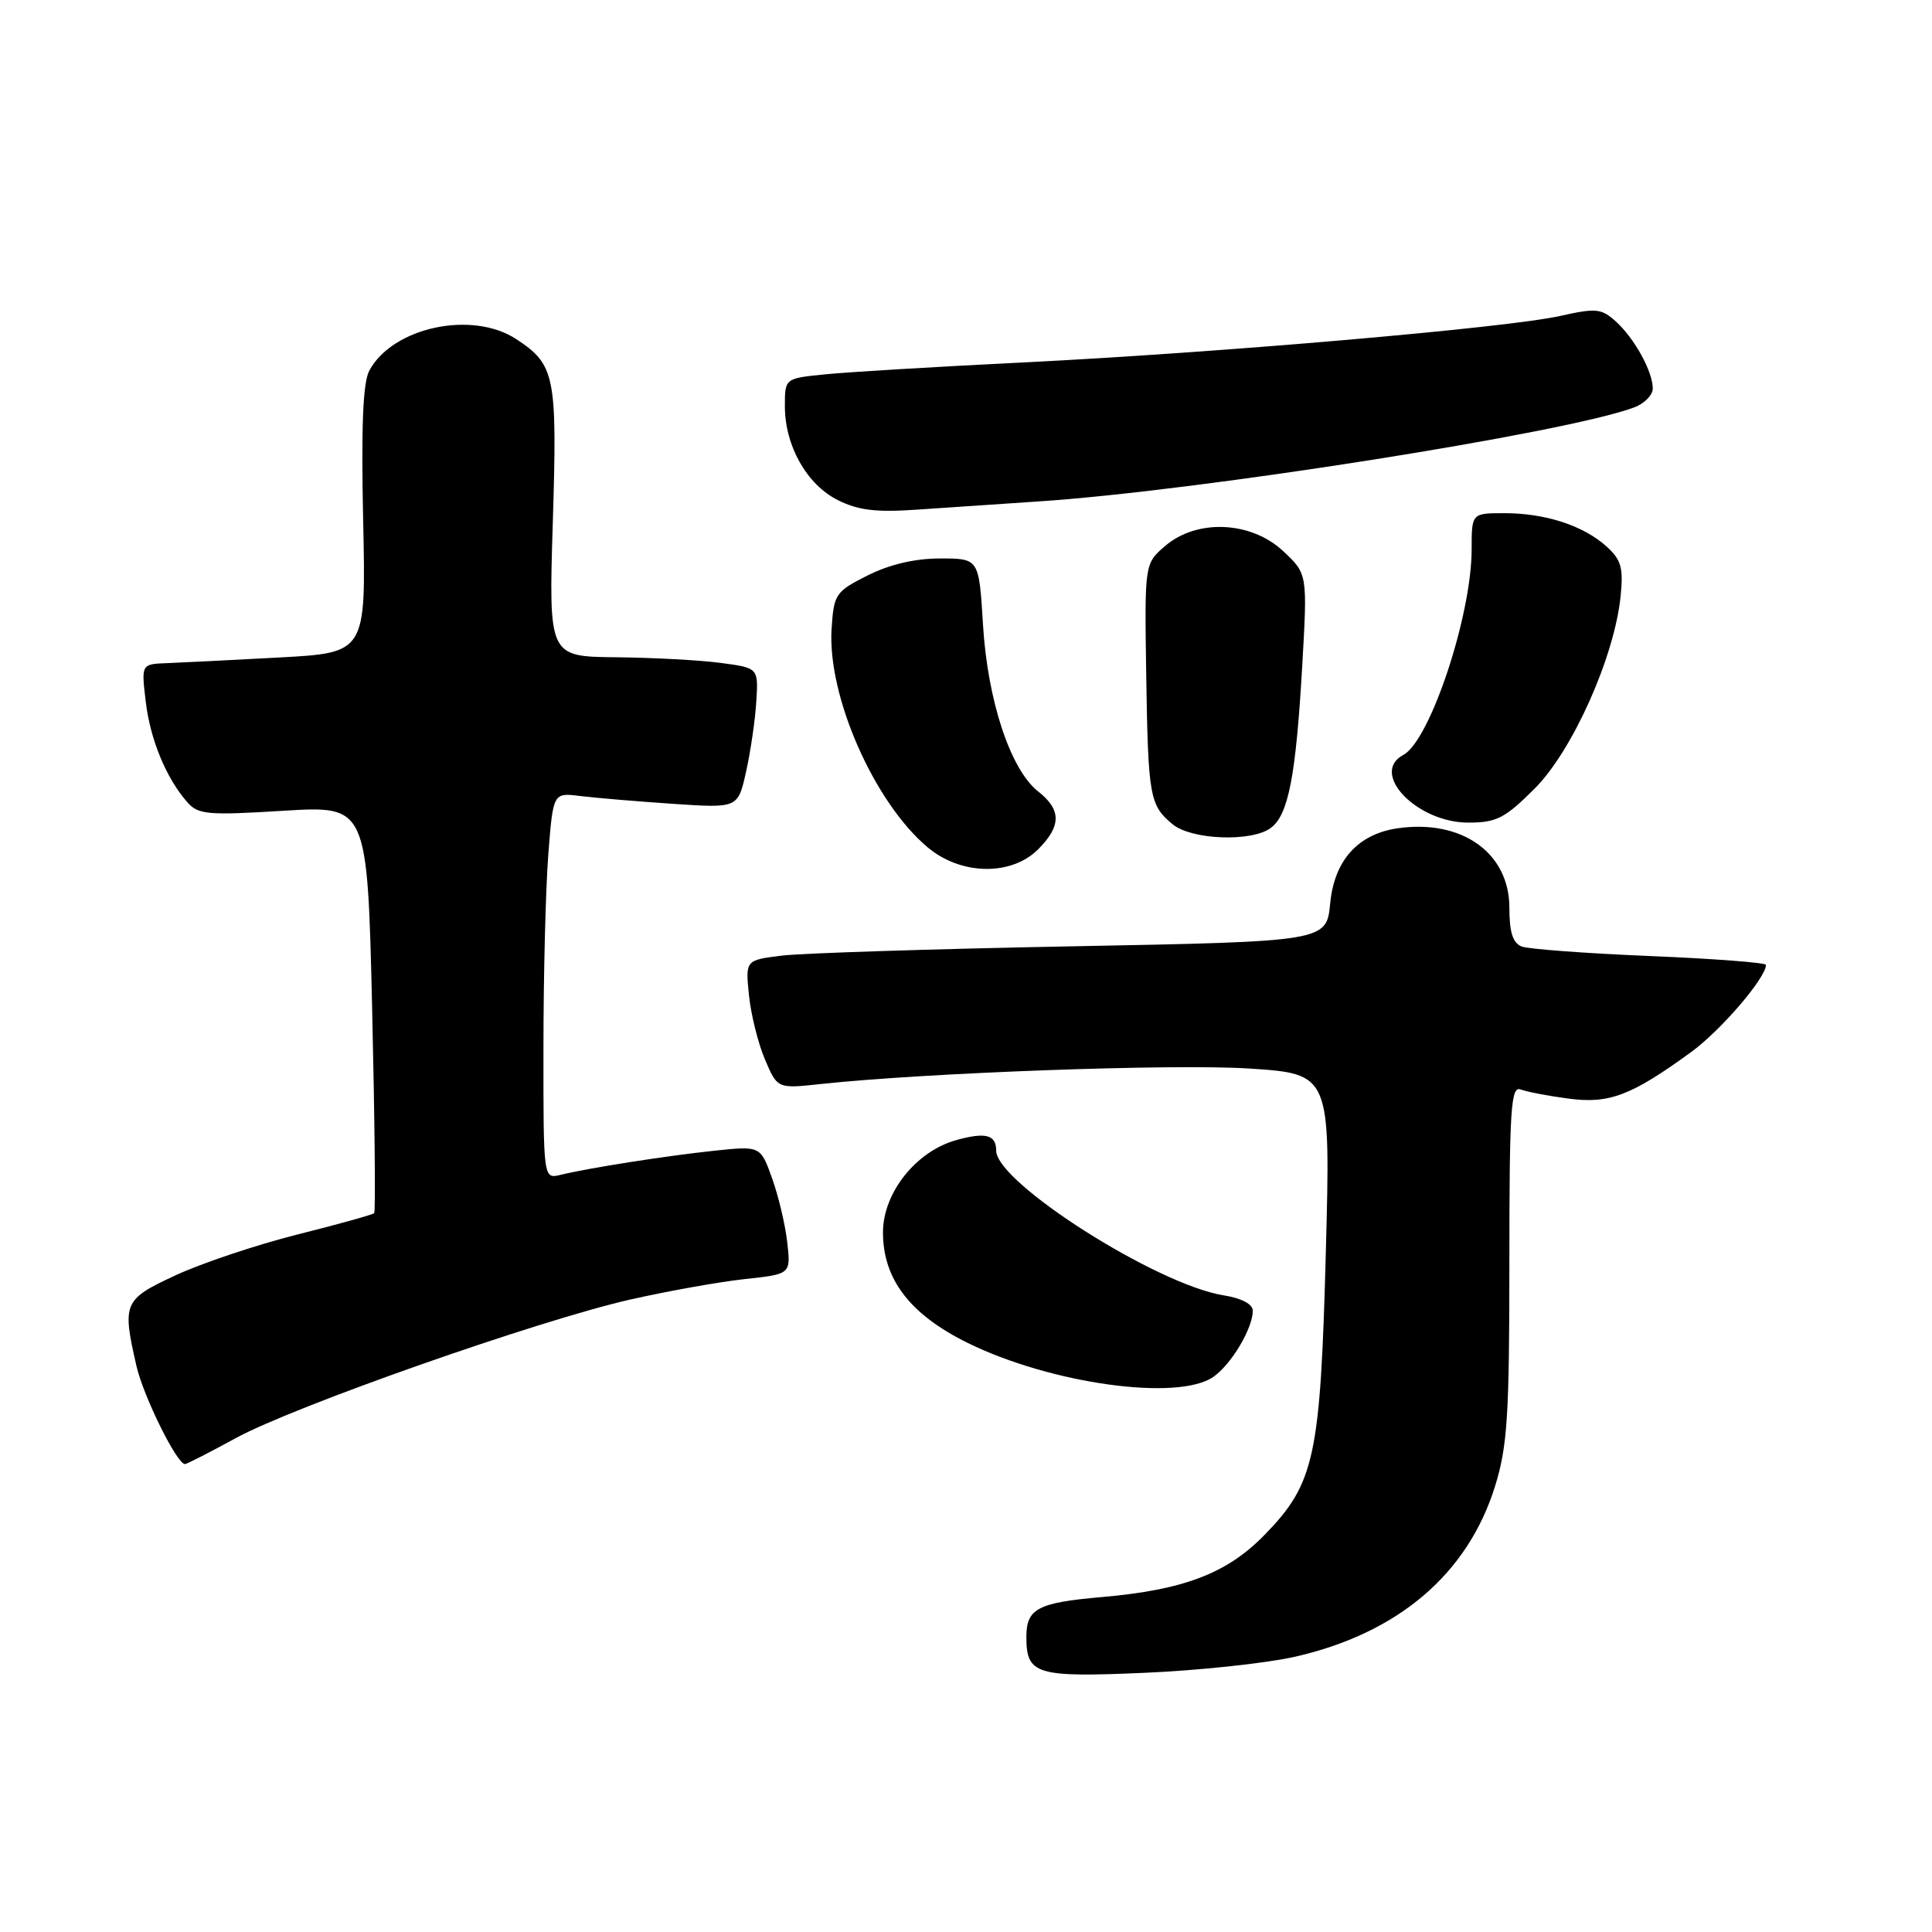 <?xml version="1.0" encoding="UTF-8" standalone="no"?>
<!DOCTYPE svg PUBLIC "-//W3C//DTD SVG 1.1//EN" "http://www.w3.org/Graphics/SVG/1.1/DTD/svg11.dtd" >
<svg xmlns="http://www.w3.org/2000/svg" xmlns:xlink="http://www.w3.org/1999/xlink" version="1.1" viewBox="0 0 256 256">
 <g >
 <path fill="currentColor"
d=" M 171.58 219.53 C 185.26 216.42 194.48 208.56 198.10 196.94 C 199.74 191.65 200.00 187.62 200.00 167.30 C 200.00 146.90 200.20 143.86 201.49 144.36 C 202.31 144.67 205.16 145.22 207.83 145.57 C 213.23 146.29 216.15 145.18 224.09 139.40 C 228.02 136.54 234.00 129.57 234.00 127.85 C 234.00 127.56 227.09 127.03 218.64 126.68 C 210.19 126.33 202.54 125.76 201.64 125.42 C 200.46 124.96 200.00 123.54 200.00 120.29 C 200.00 112.99 193.68 108.51 185.15 109.76 C 179.93 110.53 176.80 114.02 176.26 119.68 C 175.77 124.75 175.77 124.75 142.14 125.39 C 123.64 125.74 106.31 126.30 103.63 126.62 C 98.77 127.22 98.77 127.22 99.24 131.86 C 99.50 134.41 100.45 138.25 101.36 140.38 C 103.01 144.26 103.01 144.26 108.75 143.64 C 122.69 142.14 155.43 140.95 165.41 141.58 C 176.31 142.28 176.31 142.28 175.68 165.89 C 174.96 193.06 174.21 196.55 167.57 203.37 C 162.60 208.48 156.89 210.67 146.00 211.62 C 137.48 212.36 136.00 213.15 136.00 216.92 C 136.00 221.88 137.29 222.28 151.57 221.66 C 158.76 221.36 167.77 220.39 171.58 219.53 Z  M 31.22 190.57 C 39.00 186.32 71.38 174.95 83.50 172.20 C 88.45 171.08 95.26 169.86 98.64 169.49 C 104.79 168.83 104.79 168.83 104.32 164.66 C 104.07 162.37 103.17 158.55 102.32 156.17 C 100.77 151.83 100.77 151.83 94.63 152.48 C 88.24 153.16 78.12 154.74 74.25 155.68 C 72.00 156.22 72.00 156.22 72.01 138.86 C 72.01 129.31 72.30 117.79 72.65 113.26 C 73.29 105.02 73.29 105.02 76.90 105.48 C 78.88 105.72 84.39 106.19 89.14 106.51 C 97.78 107.09 97.78 107.09 98.85 102.29 C 99.44 99.66 100.06 95.47 100.21 93.00 C 100.50 88.50 100.50 88.50 95.50 87.84 C 92.75 87.47 86.49 87.14 81.60 87.09 C 72.70 87.00 72.70 87.00 73.25 69.21 C 73.85 49.79 73.56 48.33 68.43 44.95 C 62.58 41.09 52.02 43.35 48.93 49.12 C 48.09 50.69 47.85 56.57 48.12 68.93 C 48.50 86.50 48.50 86.50 37.00 87.12 C 30.68 87.46 23.97 87.80 22.11 87.87 C 18.72 88.00 18.72 88.00 19.31 92.95 C 19.91 98.01 22.01 103.10 24.83 106.31 C 26.26 107.94 27.55 108.05 37.55 107.43 C 48.67 106.75 48.67 106.75 49.31 133.57 C 49.65 148.32 49.78 160.56 49.58 160.75 C 49.39 160.95 44.79 162.23 39.36 163.59 C 33.94 164.96 26.69 167.39 23.25 168.99 C 16.36 172.19 16.17 172.65 18.08 181.00 C 19.01 185.04 23.44 194.00 24.51 194.00 C 24.74 194.00 27.76 192.46 31.22 190.57 Z  M 160.78 182.44 C 163.17 180.77 166.00 176.01 166.00 173.68 C 166.00 172.80 164.52 172.02 162.14 171.64 C 153.26 170.22 132.00 156.69 132.00 152.47 C 132.00 150.36 130.61 149.99 126.74 151.06 C 121.38 152.54 117.00 158.05 117.00 163.30 C 117.00 169.51 120.58 174.18 128.24 177.95 C 139.28 183.38 156.12 185.70 160.78 182.44 Z  M 137.55 112.55 C 140.65 109.44 140.65 107.30 137.56 104.87 C 133.88 101.97 130.86 92.83 130.25 82.75 C 129.72 74.00 129.72 74.00 124.57 74.00 C 121.22 74.00 117.87 74.79 114.96 76.25 C 110.70 78.40 110.49 78.72 110.19 83.32 C 109.62 92.21 115.81 106.30 122.91 112.27 C 127.31 115.98 133.99 116.10 137.55 112.55 Z  M 168.37 109.72 C 170.71 108.01 171.71 102.88 172.55 88.27 C 173.25 76.04 173.25 76.04 170.02 73.02 C 165.76 69.04 158.59 68.73 154.38 72.35 C 151.66 74.69 151.66 74.69 151.88 89.41 C 152.13 105.59 152.33 106.71 155.39 109.23 C 157.91 111.29 165.81 111.59 168.37 109.72 Z  M 203.35 104.49 C 208.37 99.48 213.93 87.02 214.74 79.00 C 215.12 75.22 214.82 74.16 212.85 72.39 C 209.78 69.63 204.76 68.00 199.35 68.00 C 195.00 68.00 195.00 68.00 195.00 72.79 C 195.00 81.55 189.49 98.13 185.95 100.03 C 181.44 102.44 187.73 109.00 194.56 109.00 C 198.30 109.00 199.41 108.43 203.35 104.49 Z  M 137.50 66.45 C 158.76 65.06 207.73 57.33 216.57 53.97 C 217.91 53.46 219.00 52.34 219.00 51.48 C 219.00 49.23 216.57 44.82 214.10 42.59 C 212.20 40.87 211.48 40.80 206.75 41.86 C 199.77 43.43 161.63 46.73 135.50 48.03 C 123.95 48.60 112.14 49.31 109.25 49.61 C 104.00 50.14 104.00 50.14 104.00 53.82 C 104.00 59.06 106.89 64.19 111.00 66.26 C 113.71 67.62 116.09 67.91 121.50 67.53 C 125.35 67.26 132.55 66.78 137.50 66.45 Z "/>
</g>
</svg>